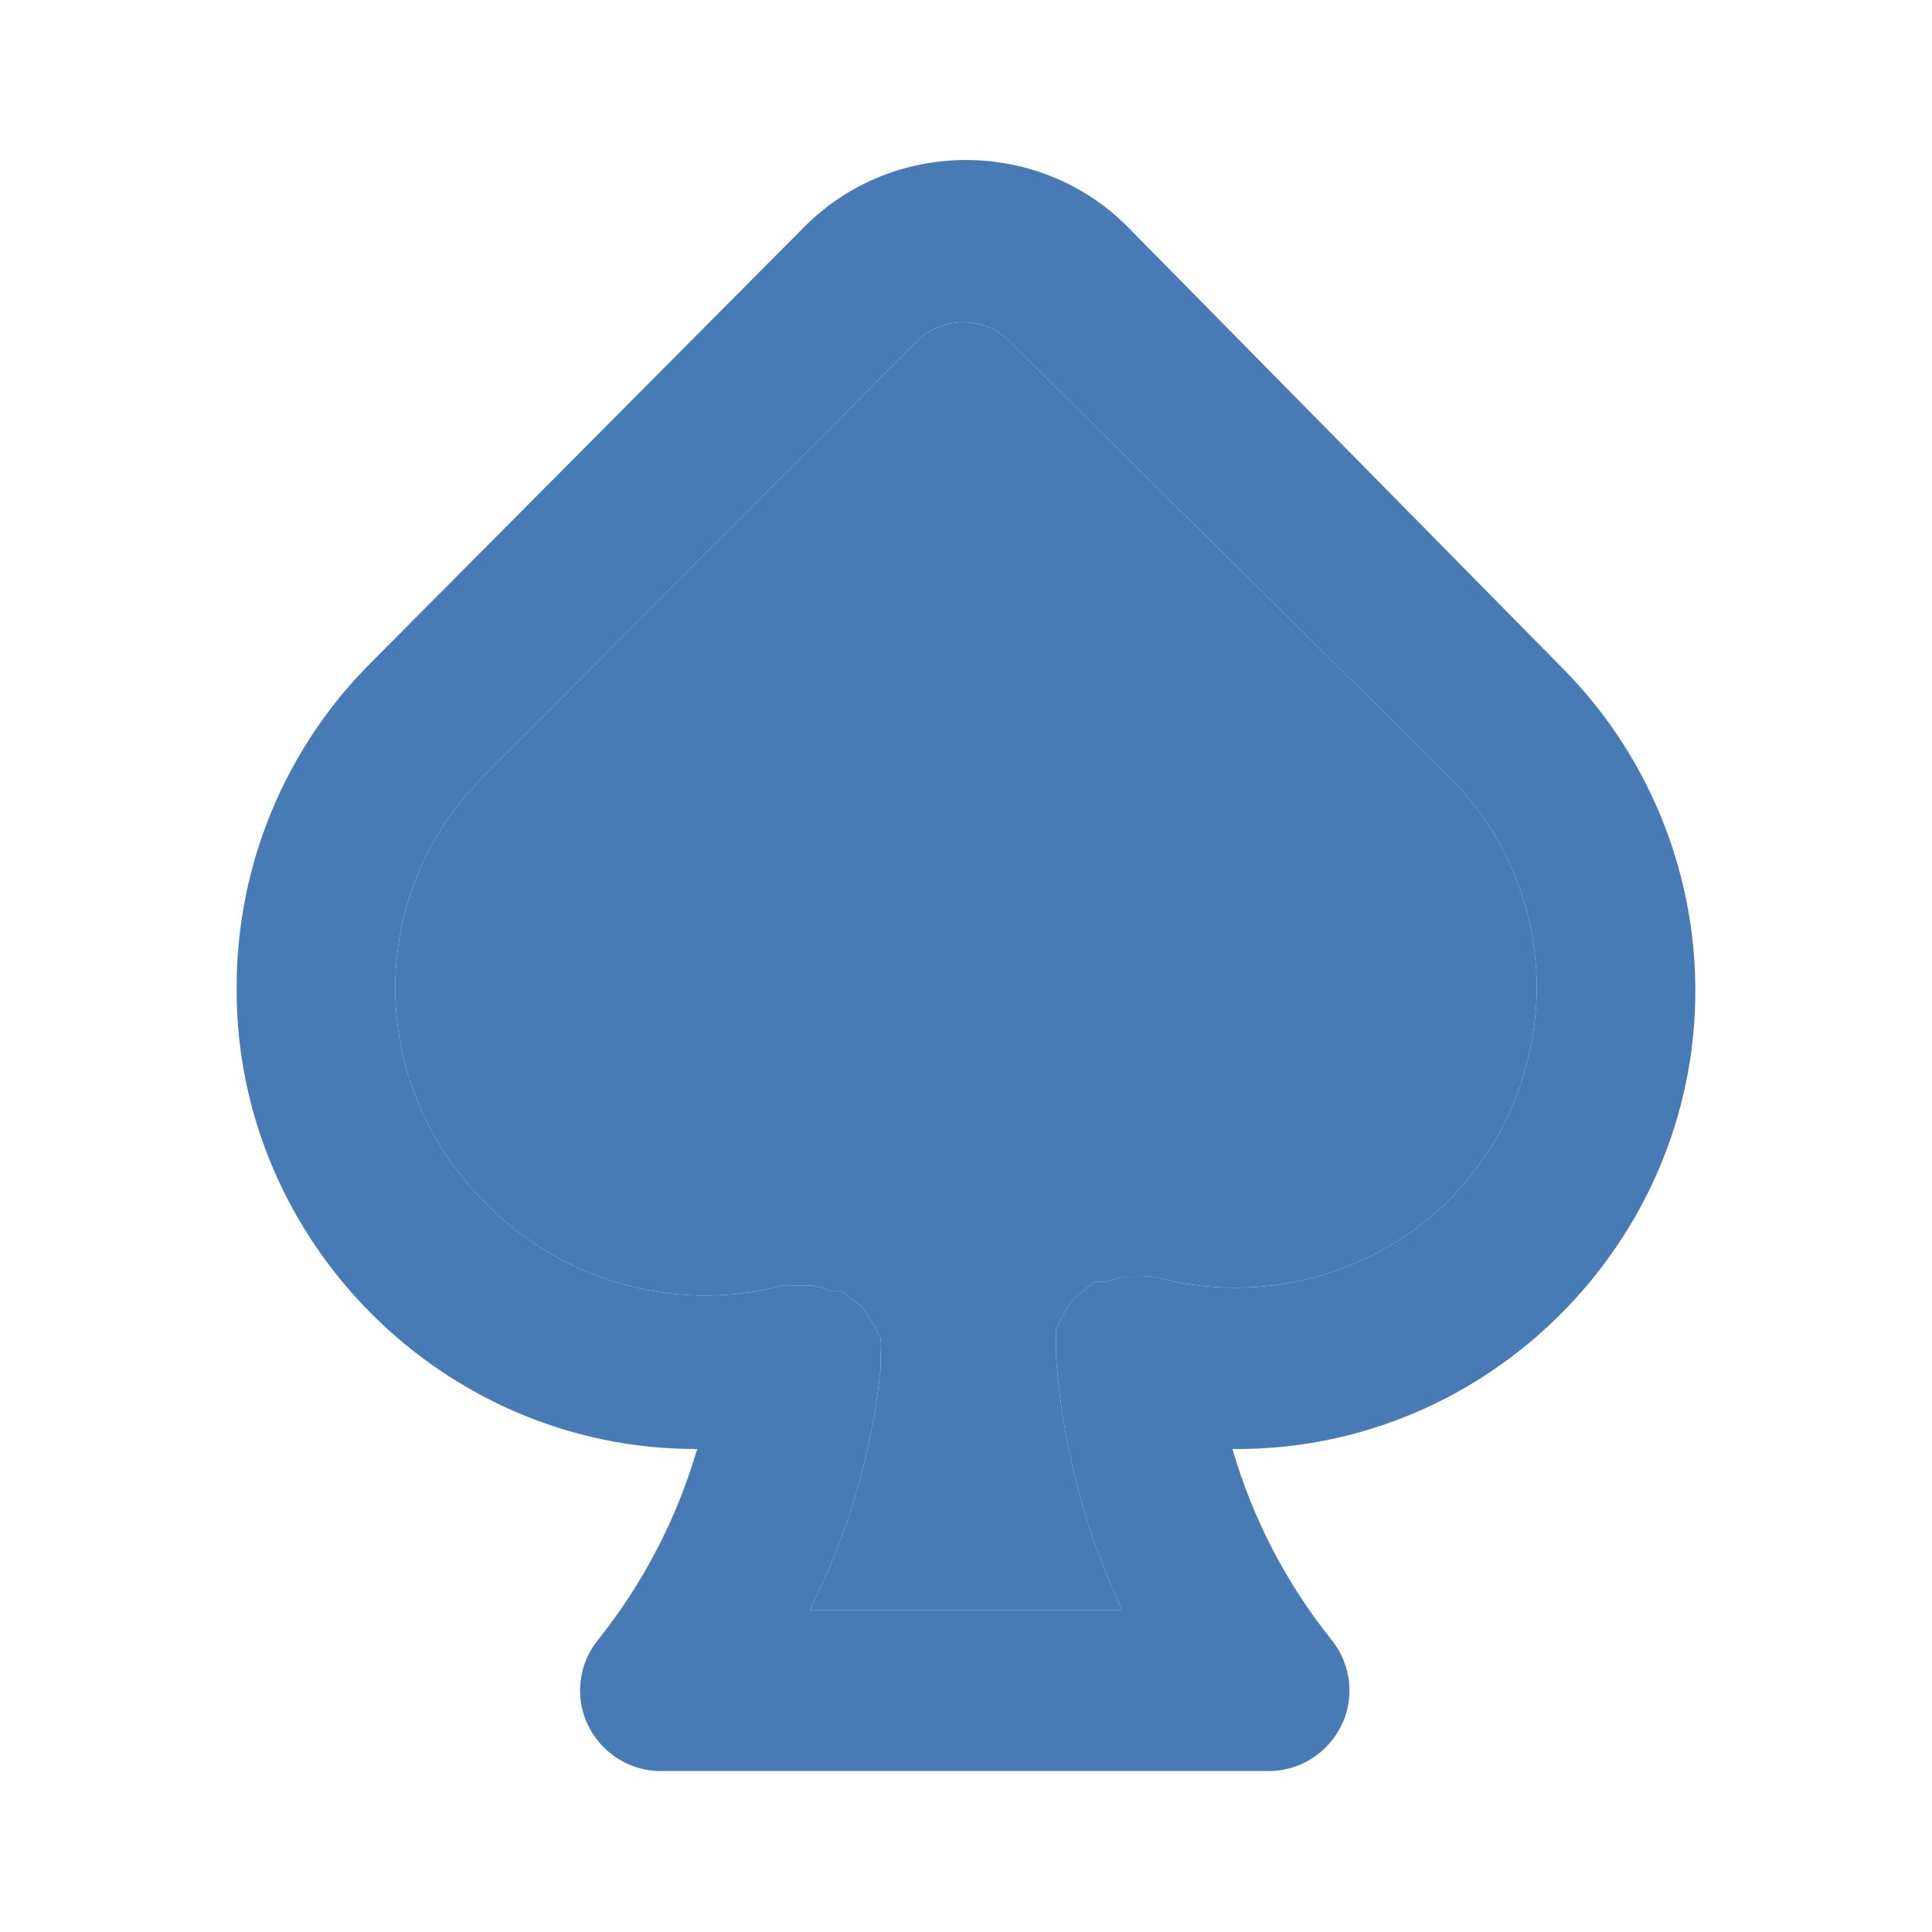 <svg clip-rule="evenodd" fill-rule="evenodd" stroke-linejoin="round" stroke-miterlimit="2" viewBox="0 0 800 800" xmlns="http://www.w3.org/2000/svg"><g fill="#487ab6" fill-rule="nonzero"><path d="m600 497c-32.046 31.56-78.65 43.656-122 31.667-1.885-.161-3.781-.161-5.667 0h-6.666c-2.495.467-4.947 1.136-7.334 2h-5c-1.59 1.038-3.046 2.27-4.333 3.666-2.108 1.269-4.018 2.841-5.667 4.667-.537 1.289-1.207 2.518-2 3.667-1.463 2.485-2.798 5.044-4 7.666-.164 1.997-.164 4.004 0 6v6c2.615 36.163 11.882 71.534 27.334 104.334h-129.334c15.791-31.266 25.733-65.158 29.334-100v-6.334c.164-1.996.164-4.003 0-6-1.113-2.833-2.568-5.52-4.334-8-.542-1.181-1.212-2.299-2-3.333-1.451-1.894-3.264-3.48-5.333-4.667-1.361-1.317-2.808-2.542-4.333-3.666h-4.667c-2.437-1.125-5.016-1.91-7.667-2.334h-6.333c-1.997-.164-4.003-.164-6 0-44.624 11.625-92.206-1.934-124-35.333-23.155-23.302-36.217-54.817-36.333-87.667-.103-32.892 12.992-64.49 36.333-87.666l180-180.667c10.417-10.14 27.25-10.14 37.667 0l182.333 180.667c23.341 23.176 36.436 54.774 36.333 87.666-.223 32.829-13.268 64.305-36.333 87.667z"/><path d="m702 409.333c-.237-50.029-20.259-97.987-55.667-133.333l-179.666-182.333c-36.585-36.545-96.749-36.545-133.334 0l-179.666 180.666c-35.408 35.346-55.43 83.304-55.667 133.334-.01.778-.014 1.556-.014 2.334 0 104.231 85.769 190 190 190 .227 0 .454 0 .681-.001-8.377 28.757-22.306 55.597-41 79-4.827 5.94-7.463 13.365-7.463 21.019 0 18.286 15.048 33.333 33.334 33.333.376 0 .752-.006 1.129-.019h250.666c.038 0 .076.001.114.001 18.286 0 33.333-15.048 33.333-33.334 0-7.645-2.63-15.063-7.447-21-18.723-23.384-32.656-50.23-41-79 .667.007 1.334.011 2.002.011 104.048 0 189.666-85.619 189.666-189.667 0-.226 0-.452-.001-.677zm-102 87.667c-32.046 31.56-78.65 43.656-122 31.667-1.885-.161-3.781-.161-5.667 0h-6.666c-2.495.467-4.947 1.136-7.334 2h-5c-1.59 1.038-3.046 2.27-4.333 3.666-2.108 1.269-4.018 2.841-5.667 4.667-.537 1.289-1.207 2.518-2 3.667-1.463 2.485-2.798 5.044-4 7.666-.164 1.997-.164 4.004 0 6v6c2.615 36.163 11.882 71.534 27.334 104.334h-129.334c15.791-31.266 25.733-65.158 29.334-100v-6.334c.164-1.996.164-4.003 0-6-1.113-2.833-2.568-5.52-4.334-8-.542-1.181-1.212-2.299-2-3.333-1.451-1.894-3.264-3.48-5.333-4.667-1.361-1.317-2.808-2.542-4.333-3.666h-4.667c-2.437-1.125-5.016-1.91-7.667-2.334h-6.333c-1.997-.164-4.003-.164-6 0-44.624 11.625-92.206-1.934-124-35.333-23.155-23.302-36.217-54.817-36.333-87.667-.103-32.892 12.992-64.49 36.333-87.666l180-180.667c10.417-10.14 27.25-10.14 37.667 0l182.333 180.667c23.341 23.176 36.436 54.774 36.333 87.666-.223 32.829-13.268 64.305-36.333 87.667z"/></g></svg>